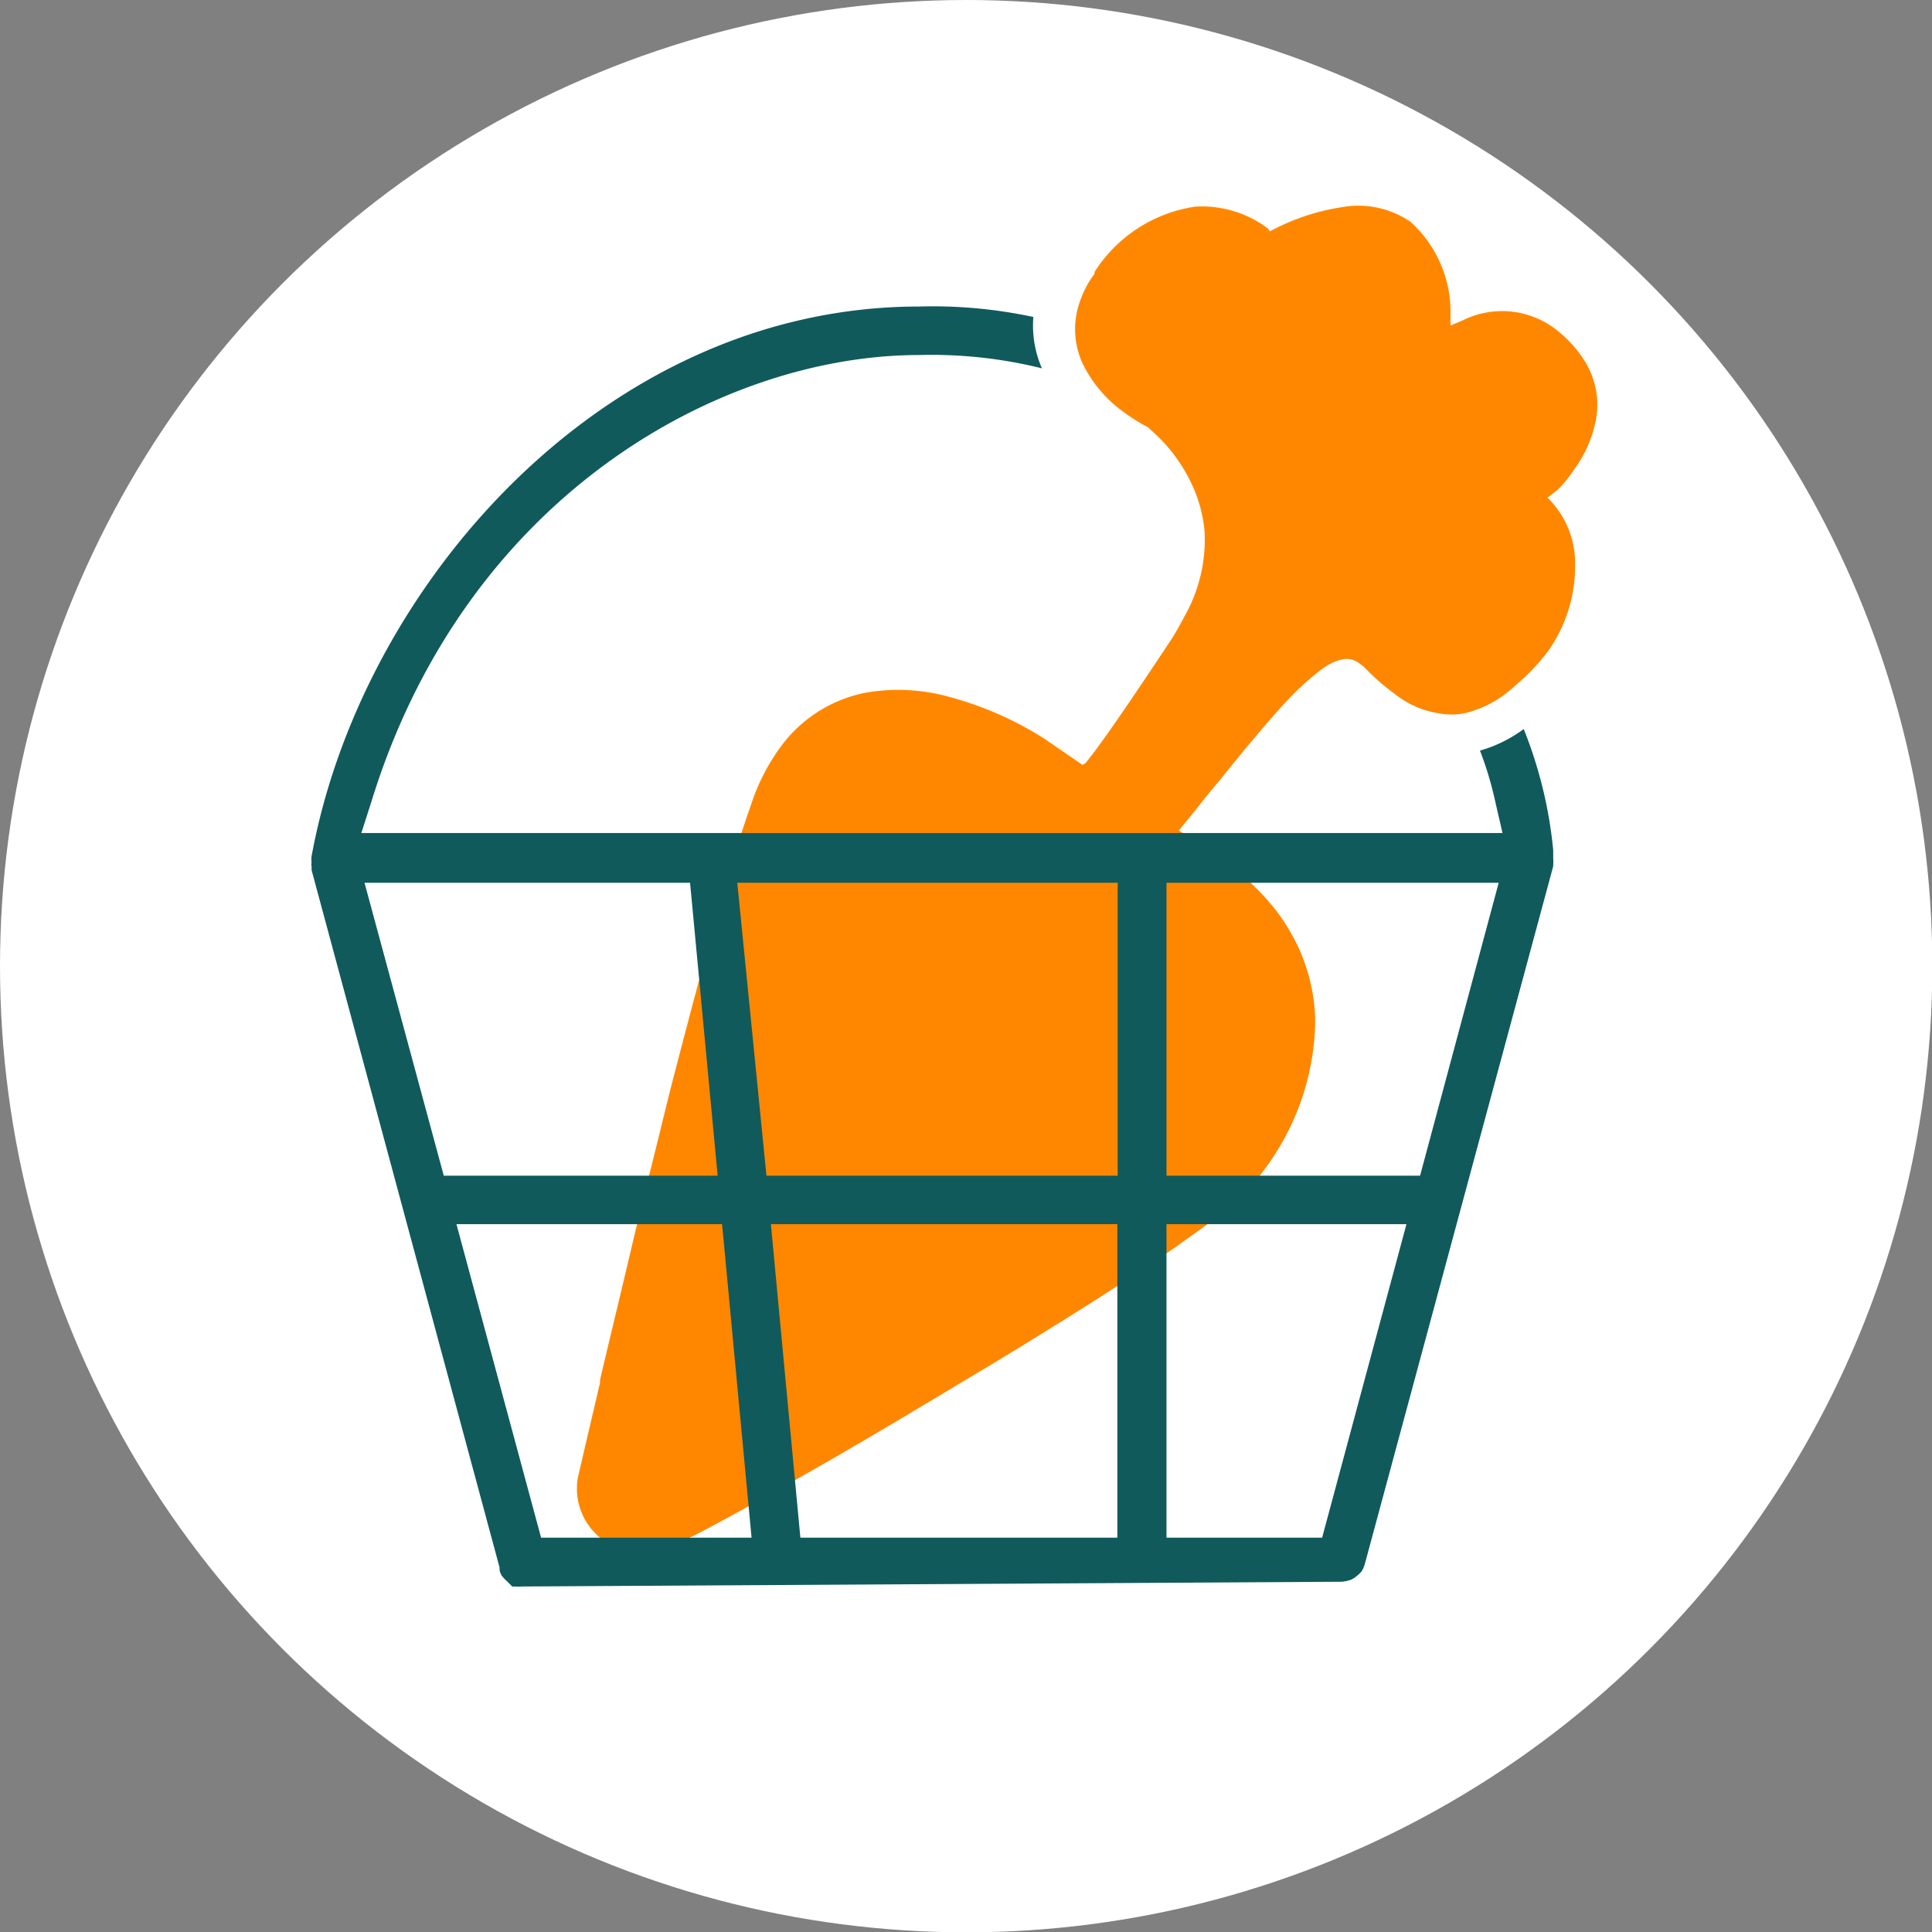 <svg id="Diseño" xmlns="http://www.w3.org/2000/svg" viewBox="0 0 60.95 60.95"><rect x="0" y="0" width="60.95" height="60.95" fill="#808080" stroke="none"/><defs><style>.cls-1{fill:#fff;}.cls-2{fill:#ff8700;}.cls-3{fill:#105a5c;}</style></defs><circle class="cls-1" cx="30.48" cy="30.48" r="30.48"/><path class="cls-2" d="M49.64,14.84a3.9,3.9,0,0,0,.69-1.51A2.6,2.6,0,0,0,50,11.4a3.8,3.8,0,0,0-1-1.07,2.78,2.78,0,0,0-2.84-.23l-.4.17c0-.11,0-.23,0-.35A3.83,3.83,0,0,0,44.5,7a2.91,2.91,0,0,0-2.13-.47,7,7,0,0,0-2.31.77L40,7.21a3.45,3.45,0,0,0-2.3-.69,4.55,4.55,0,0,0-3.17,2.06l0,.06a3,3,0,0,0-.45.84,2.59,2.59,0,0,0,.08,2A4.09,4.09,0,0,0,35.45,13a5.57,5.57,0,0,0,.77.48.59.59,0,0,1,.08.08,5.12,5.12,0,0,1,1.38,1.9A4.4,4.4,0,0,1,38,16.75a4.89,4.89,0,0,1-.63,2.69c-.12.23-.25.47-.41.72-1.11,1.68-1.81,2.7-2.24,3.29-.22.31-.38.5-.47.62l-.1.06-1.24-.85h0A10.8,10.8,0,0,0,30,22a6,6,0,0,0-2.73-.14,4.37,4.37,0,0,0-2.7,1.78,6.4,6.4,0,0,0-.83,1.61l-.12.35c-.47,1.33-1,3.29-1.61,5.49h0c-.24.9-.49,1.85-.74,2.81s-.51,2.07-.77,3.09c-.07.27-.13.54-.2.81-.25,1-.48,2-.7,2.92s-.48,2-.67,2.81c0,0,0,.06,0,.09-.43,1.83-.7,3-.7,3a2,2,0,0,0,.85,2h0a1.71,1.71,0,0,0,.79.31,2.86,2.86,0,0,0,1.64-.31c.24-.1.58-.27,1-.5.64-.34,1.47-.8,2.44-1.35,1.19-.67,2.58-1.48,4-2.33l2.62-1.57.85-.52,1-.62c1.4-.87,2.69-1.71,3.73-2.43l.16-.12c.57-.4,1.06-.75,1.44-1.07a5.79,5.79,0,0,0,.66-.62,7.68,7.68,0,0,0,.49-.61,8,8,0,0,0,1.59-4.54v-.19a5.76,5.76,0,0,0-.63-2.47l-.12-.22h0a6,6,0,0,0-.51-.77,7.66,7.66,0,0,0-1.56-1.48l-.2-.14-1.28-.87.53-.65c.22-.28.47-.6.75-.92.79-1,1.72-2.08,2-2.38a8.76,8.76,0,0,1,1.26-1.16.47.47,0,0,1,.09-.06,1.42,1.42,0,0,1,.6-.24.66.66,0,0,1,.49.16.9.9,0,0,1,.19.16,6.85,6.85,0,0,0,.9.78,2.93,2.93,0,0,0,1.37.61,2.17,2.17,0,0,0,.84,0,3.47,3.47,0,0,0,1.36-.67c.22-.18.44-.38.67-.6l.09-.09c.17-.18.33-.37.48-.56a4.61,4.61,0,0,0,.88-2.73,2.88,2.88,0,0,0-.87-2.15l.31-.24A3.49,3.49,0,0,0,49.64,14.84Z"/><path class="cls-3" d="M16.47,50.05a1,1,0,0,1-.21,0l-.05,0h-.05L16,49.89a1.26,1.26,0,0,1-.17-.18l0,0a.67.67,0,0,1-.07-.17l0-.09,0,0-5.93-22v0l0-.11a.3.3,0,0,1,0-.13.67.67,0,0,1,0-.2C11.4,18.45,19.08,9.67,29,9.67A15.15,15.15,0,0,1,32.6,10a3.38,3.38,0,0,0,.27,1.62A14.49,14.49,0,0,0,29,11.2c-6.23,0-14.3,4.41-17.28,14.08l-.32,1h36l-.23-1a10.93,10.93,0,0,0-.48-1.6,4.33,4.33,0,0,0,1.38-.68A13.79,13.79,0,0,1,49,26.82V27l0,.07a1.22,1.22,0,0,1,0,.21v0l0,0v.05l-5.94,22v0a.86.86,0,0,1-.11.25v0a1,1,0,0,1-.15.14.63.63,0,0,1-.19.12,1.27,1.27,0,0,1-.28.06ZM36.8,48.51h4.91l2.66-9.89H36.8Zm-11.55,0h10V38.62H24.32Zm-8.18,0h6.64l-.93-9.89H14.4ZM36.8,37.09h8l2.48-9.24H36.8Zm-12.62,0H35.26V27.85h-12ZM14,37.09h8.64l-.87-9.24H11.5Z"/></svg>
